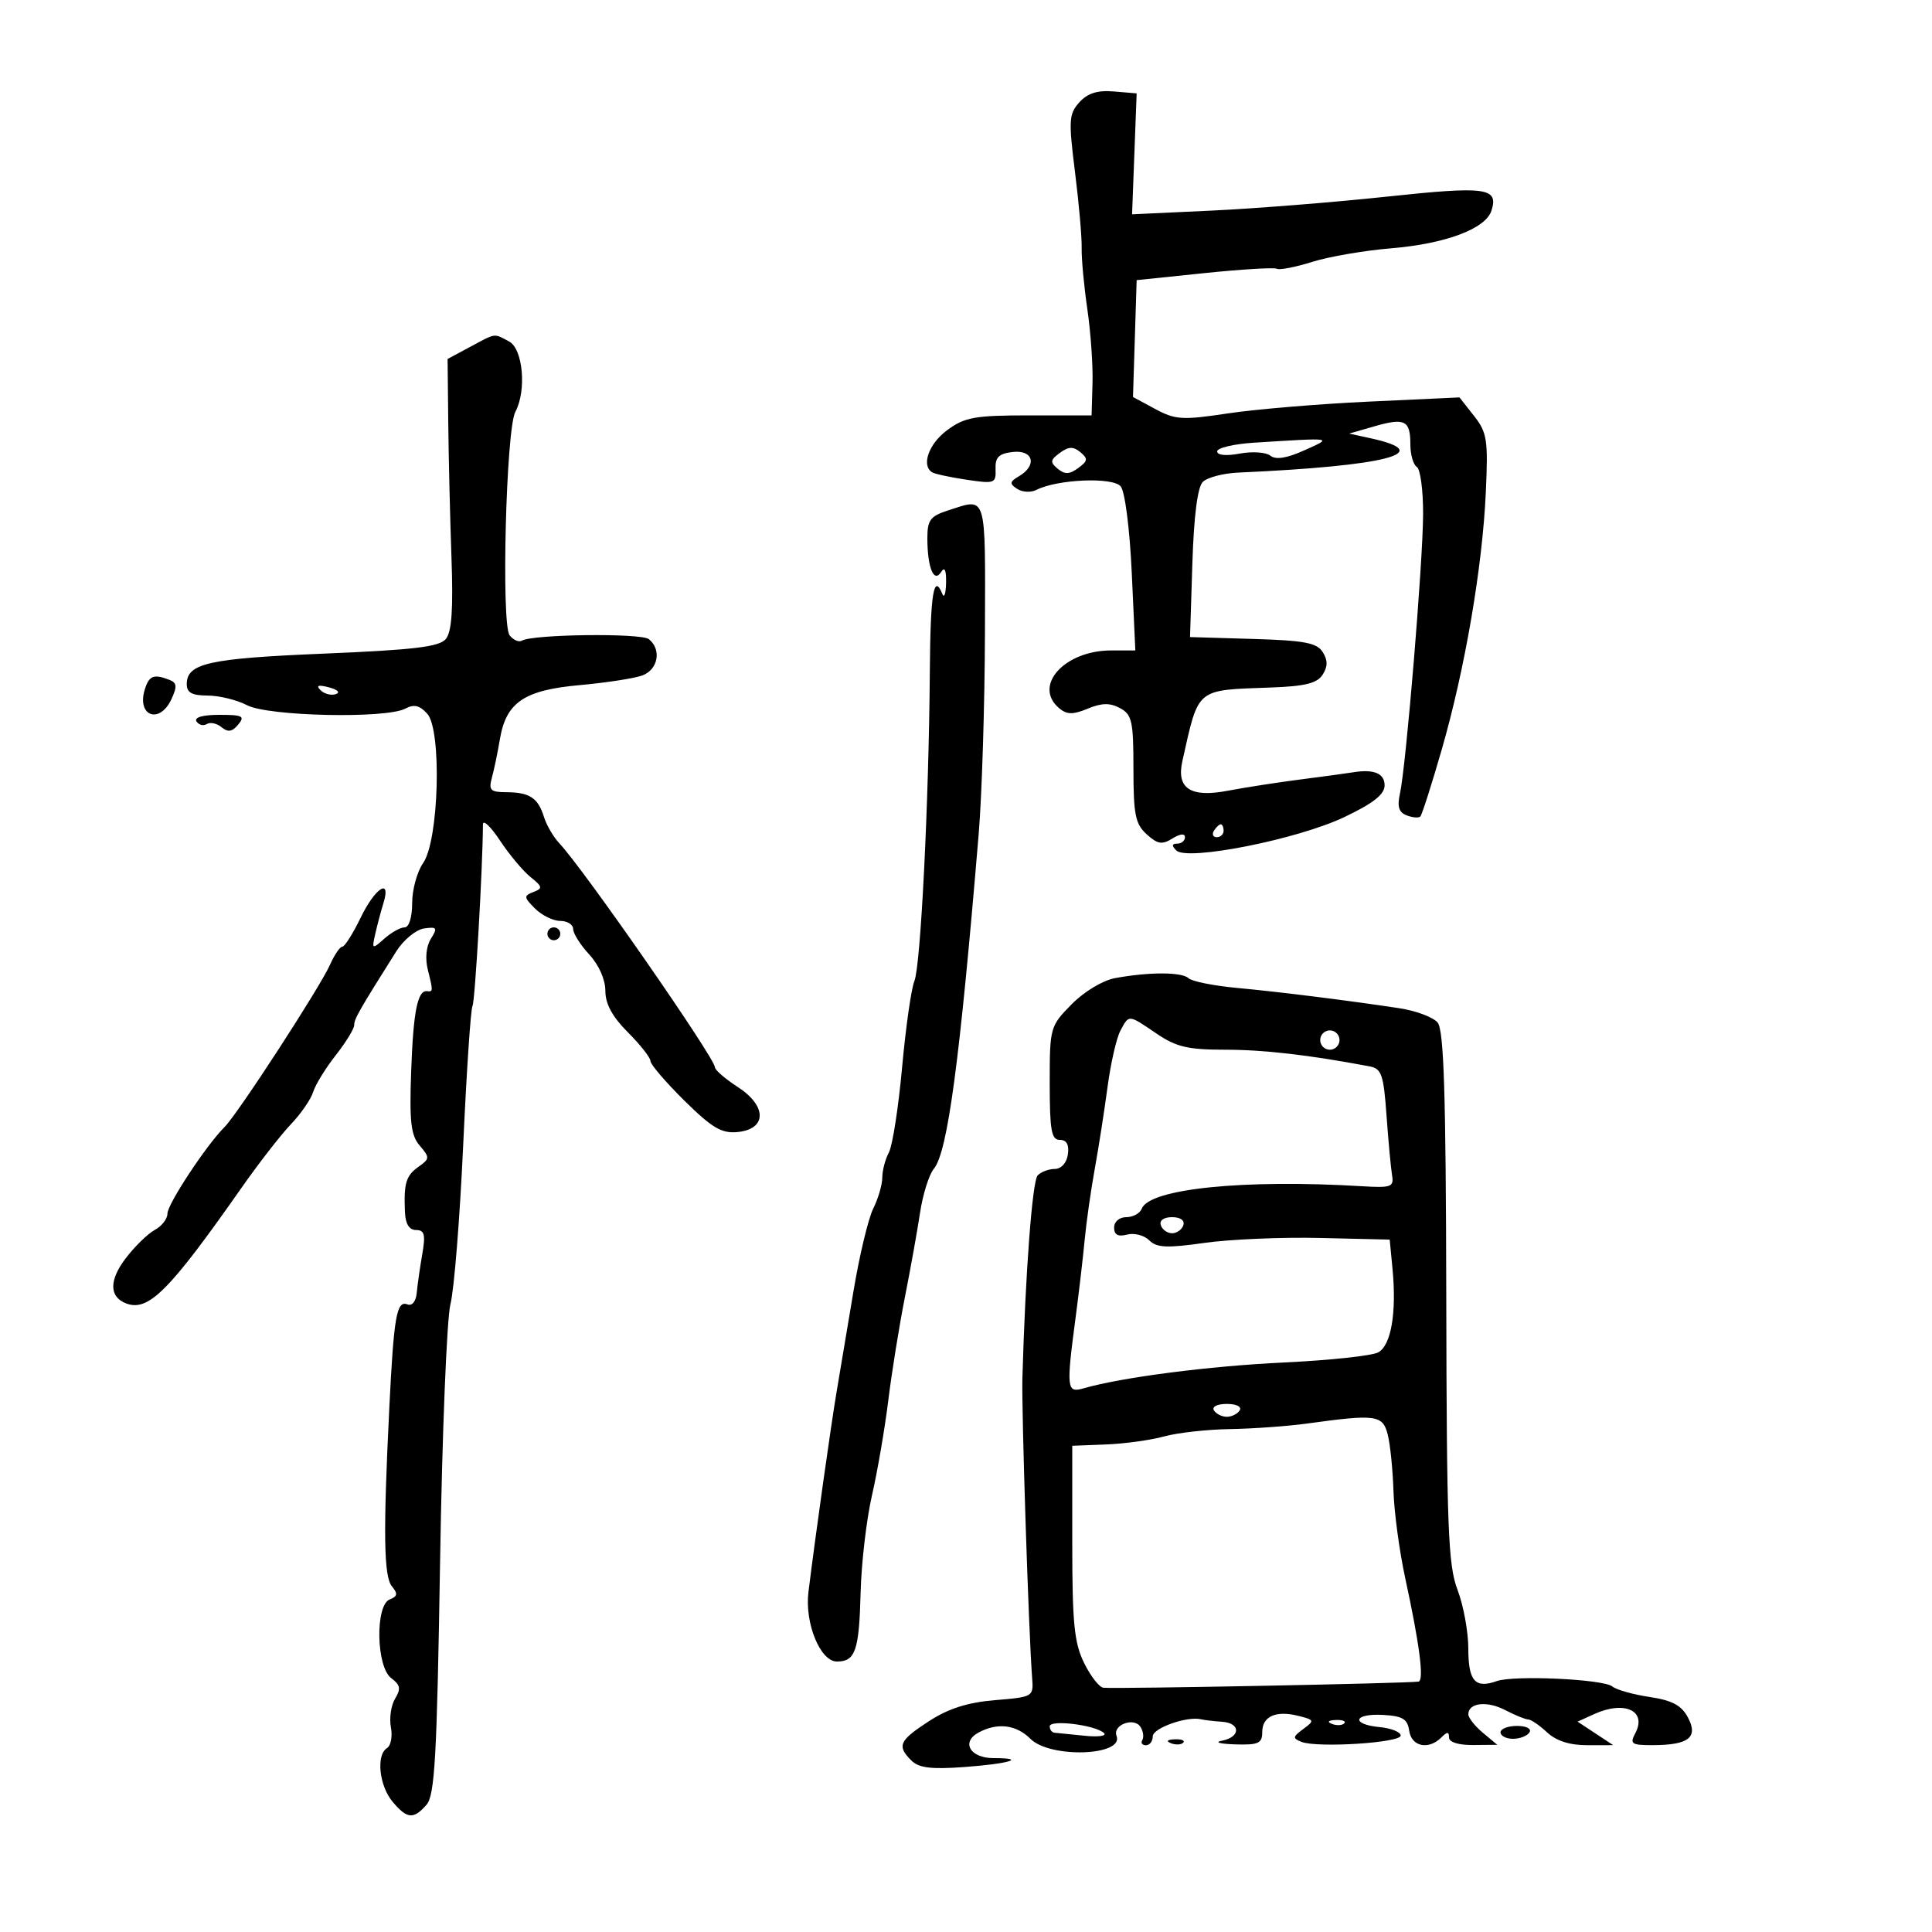 <svg xmlns="http://www.w3.org/2000/svg" width="300" height="300" viewBox="0 0 300 300" version="1.1">
	<path d="M 167.605 15.884 C 165.977 17.683, 165.915 18.674, 166.922 26.682 C 167.532 31.532, 168 36.850, 167.961 38.500 C 167.923 40.150, 168.319 44.425, 168.841 48 C 169.364 51.575, 169.726 56.750, 169.646 59.500 L 169.500 64.500 159.846 64.500 C 151.370 64.500, 149.815 64.778, 147.096 66.780 C 144.218 68.899, 143.012 72.274, 144.750 73.344 C 145.162 73.598, 147.565 74.114, 150.089 74.492 C 154.444 75.144, 154.673 75.060, 154.589 72.839 C 154.519 71.004, 155.092 70.432, 157.250 70.184 C 160.444 69.816, 161.095 72.255, 158.250 73.932 C 156.762 74.809, 156.717 75.105, 157.946 75.912 C 158.741 76.434, 160.091 76.504, 160.946 76.068 C 164.196 74.411, 172.797 74.050, 174.017 75.520 C 174.685 76.326, 175.422 82.078, 175.740 88.964 L 176.294 101 172.551 101 C 165.263 101, 160.316 106.528, 164.499 109.999 C 165.679 110.978, 166.618 110.987, 168.908 110.038 C 171.080 109.138, 172.349 109.117, 173.909 109.951 C 175.773 110.949, 176 111.974, 176 119.380 C 176 126.495, 176.296 127.958, 178.056 129.551 C 179.755 131.089, 180.449 131.201, 182.056 130.197 C 183.227 129.466, 184 129.384, 184 129.992 C 184 130.546, 183.460 131, 182.800 131 C 181.958 131, 181.915 131.315, 182.656 132.056 C 184.341 133.741, 201.493 130.337, 208.750 126.877 C 213.259 124.728, 215 123.355, 215 121.949 C 215 120.067, 213.294 119.381, 210 119.939 C 209.175 120.078, 205.575 120.568, 202 121.026 C 198.425 121.484, 193.328 122.274, 190.674 122.782 C 184.867 123.894, 182.641 122.445, 183.599 118.178 C 186.181 106.678, 185.562 107.191, 197.396 106.754 C 202.690 106.559, 204.546 106.094, 205.390 104.750 C 206.190 103.478, 206.189 102.522, 205.389 101.250 C 204.486 99.815, 202.535 99.448, 194.537 99.213 L 184.787 98.925 185.149 87.507 C 185.384 80.111, 185.954 75.646, 186.769 74.831 C 187.460 74.140, 189.933 73.489, 192.263 73.384 C 215.387 72.349, 223.200 70.318, 212.801 68.047 L 209.500 67.327 213.406 66.201 C 218.141 64.836, 219 65.266, 219 69 C 219 70.585, 219.450 72.160, 220 72.500 C 220.550 72.840, 220.991 76.129, 220.979 79.809 C 220.956 87.290, 218.331 118.992, 217.383 123.238 C 216.933 125.250, 217.211 126.144, 218.429 126.611 C 219.340 126.961, 220.293 127.040, 220.547 126.787 C 220.800 126.534, 222.293 121.866, 223.866 116.413 C 227.480 103.882, 230.186 88.098, 230.716 76.466 C 231.089 68.266, 230.919 67.167, 228.877 64.571 L 226.627 61.710 212.563 62.362 C 204.828 62.720, 194.977 63.544, 190.671 64.192 C 183.583 65.259, 182.516 65.194, 179.386 63.509 L 175.930 61.647 176.215 52.574 L 176.500 43.500 187 42.411 C 192.775 41.812, 197.848 41.508, 198.272 41.734 C 198.697 41.961, 201.172 41.478, 203.772 40.662 C 206.373 39.845, 211.865 38.900, 215.978 38.561 C 224.463 37.861, 230.699 35.524, 231.592 32.710 C 232.724 29.142, 230.798 28.882, 215.416 30.527 C 207.212 31.405, 194.940 32.383, 188.144 32.701 L 175.788 33.278 176.144 23.889 L 176.500 14.500 172.949 14.201 C 170.412 13.988, 168.886 14.468, 167.605 15.884 M 72.984 53.872 L 69.500 55.743 69.605 65.622 C 69.662 71.055, 69.887 80.493, 70.105 86.596 C 70.390 94.605, 70.146 98.118, 69.228 99.225 C 68.219 100.441, 64.292 100.911, 50.279 101.495 C 32.378 102.241, 29 102.994, 29 106.241 C 29 107.558, 29.817 108.002, 32.250 108.006 C 34.038 108.010, 36.789 108.685, 38.364 109.506 C 41.671 111.231, 59.969 111.622, 62.940 110.032 C 64.281 109.314, 65.160 109.519, 66.342 110.826 C 68.627 113.351, 68.158 130.509, 65.708 134.006 C 64.769 135.348, 64 138.145, 64 140.223 C 64 142.442, 63.517 144, 62.829 144 C 62.185 144, 60.769 144.787, 59.683 145.750 C 57.771 147.445, 57.727 147.422, 58.274 145 C 58.584 143.625, 59.152 141.488, 59.536 140.250 C 60.783 136.226, 58.260 137.832, 56 142.500 C 54.802 144.975, 53.522 147, 53.155 147 C 52.788 147, 51.933 148.254, 51.255 149.786 C 49.712 153.273, 36.910 172.975, 34.872 175 C 32.043 177.811, 26 186.975, 26 188.455 C 26 189.266, 25.118 190.402, 24.041 190.978 C 22.963 191.555, 20.930 193.537, 19.522 195.383 C 16.925 198.787, 16.945 201.381, 19.576 202.391 C 23.032 203.717, 26.250 200.497, 37.462 184.500 C 40.160 180.650, 43.630 176.182, 45.173 174.571 C 46.716 172.960, 48.269 170.710, 48.623 169.571 C 48.977 168.432, 50.557 165.860, 52.134 163.856 C 53.710 161.852, 55 159.746, 55 159.175 C 55 158.219, 55.772 156.866, 61.534 147.727 C 62.653 145.952, 64.591 144.353, 65.841 144.173 C 67.856 143.883, 67.977 144.064, 66.910 145.772 C 66.176 146.948, 65.991 148.827, 66.436 150.599 C 67.259 153.879, 67.254 154.034, 66.340 153.910 C 64.849 153.708, 64.183 157.004, 63.850 166.217 C 63.562 174.214, 63.797 176.282, 65.177 177.894 C 66.753 179.734, 66.741 179.933, 64.988 181.176 C 63.031 182.564, 62.686 183.720, 62.882 188.250 C 62.960 190.062, 63.549 191, 64.609 191 C 65.918 191, 66.097 191.701, 65.569 194.750 C 65.211 196.813, 64.825 199.517, 64.709 200.761 C 64.586 202.096, 63.992 202.827, 63.260 202.546 C 61.590 201.906, 61.156 204.379, 60.457 218.500 C 59.487 238.107, 59.585 244.794, 60.862 246.334 C 61.800 247.464, 61.728 247.890, 60.526 248.352 C 58.239 249.229, 58.415 258.845, 60.750 260.579 C 62.160 261.626, 62.277 262.244, 61.354 263.759 C 60.724 264.793, 60.429 266.793, 60.698 268.202 C 60.968 269.612, 60.696 271.070, 60.094 271.442 C 58.384 272.499, 58.871 277.266, 60.944 279.750 C 63.203 282.458, 64.205 282.553, 66.223 280.250 C 67.516 278.775, 67.847 272.846, 68.335 242.500 C 68.652 222.700, 69.378 204.700, 69.946 202.500 C 70.515 200.300, 71.406 189.165, 71.927 177.757 C 72.448 166.348, 73.096 156.653, 73.368 156.213 C 73.759 155.581, 74.952 134.860, 74.991 128.018 C 74.996 127.203, 76.186 128.328, 77.637 130.518 C 79.087 132.708, 81.221 135.260, 82.380 136.188 C 84.255 137.690, 84.303 137.946, 82.821 138.515 C 81.306 139.097, 81.329 139.329, 83.077 141.077 C 84.135 142.135, 85.900 143, 87 143 C 88.100 143, 89 143.567, 89 144.260 C 89 144.953, 90.125 146.734, 91.500 148.217 C 92.990 149.823, 94 152.102, 94 153.856 C 94 155.887, 95.085 157.885, 97.500 160.300 C 99.425 162.225, 101 164.228, 101 164.750 C 101 165.273, 103.362 168.034, 106.250 170.886 C 110.552 175.135, 112.042 176.020, 114.500 175.786 C 119.088 175.349, 119.127 171.749, 114.575 168.800 C 112.623 167.535, 111.019 166.152, 111.012 165.726 C 110.989 164.260, 90.574 134.870, 86.849 130.940 C 85.941 129.981, 84.867 128.141, 84.464 126.849 C 83.539 123.887, 82.242 123.035, 78.633 123.015 C 76.147 123.002, 75.849 122.702, 76.384 120.750 C 76.723 119.513, 77.279 116.841, 77.618 114.814 C 78.582 109.055, 81.370 107.162, 90.036 106.382 C 94.141 106.013, 98.513 105.337, 99.750 104.880 C 102.201 103.975, 102.756 100.849, 100.750 99.245 C 99.539 98.276, 82.640 98.486, 81.016 99.490 C 80.582 99.759, 79.739 99.391, 79.144 98.673 C 77.805 97.060, 78.574 66.664, 80.022 63.958 C 81.784 60.667, 81.216 54.186, 79.066 53.035 C 76.633 51.733, 77.080 51.671, 72.984 53.872 M 194.750 68.739 C 191.588 68.937, 189 69.548, 189 70.095 C 189 70.692, 190.407 70.827, 192.511 70.432 C 194.442 70.070, 196.579 70.216, 197.261 70.757 C 198.101 71.424, 199.787 71.162, 202.500 69.944 C 207.007 67.921, 207.233 67.956, 194.750 68.739 M 164.578 70.320 C 163.075 71.419, 163.026 71.777, 164.242 72.786 C 165.340 73.697, 166.065 73.673, 167.422 72.680 C 168.925 71.581, 168.974 71.223, 167.758 70.214 C 166.660 69.303, 165.935 69.327, 164.578 70.320 M 147.250 79.247 C 144.458 80.143, 144 80.750, 144 83.563 C 144 88.101, 145.006 90.598, 146.124 88.834 C 146.688 87.943, 146.948 88.497, 146.906 90.500 C 146.871 92.150, 146.615 92.938, 146.338 92.250 C 144.993 88.917, 144.472 92.114, 144.383 104.250 C 144.233 124.574, 142.967 149.954, 141.982 152.350 C 141.496 153.533, 140.638 159.571, 140.074 165.770 C 139.510 171.968, 138.588 177.901, 138.025 178.954 C 137.461 180.007, 137 181.762, 137 182.853 C 137 183.945, 136.368 186.112, 135.595 187.669 C 134.823 189.226, 133.442 195, 132.527 200.500 C 131.611 206, 130.441 212.975, 129.927 216 C 129.059 221.100, 126.597 238.598, 125.534 247.218 C 124.937 252.057, 127.373 258, 129.954 258 C 132.831 258, 133.406 256.319, 133.640 247.217 C 133.758 242.661, 134.548 235.911, 135.396 232.217 C 136.244 228.523, 137.383 221.900, 137.927 217.500 C 138.471 213.100, 139.628 205.900, 140.498 201.500 C 141.369 197.100, 142.434 191.167, 142.864 188.315 C 143.295 185.463, 144.254 182.399, 144.995 181.506 C 147.147 178.913, 149.016 164.976, 151.969 129.500 C 152.473 123.450, 152.911 109.388, 152.942 98.250 C 153.005 76.311, 153.303 77.305, 147.250 79.247 M 22.503 106.991 C 21.171 111.189, 24.773 112.552, 26.628 108.552 C 27.533 106.598, 27.468 106.010, 26.296 105.560 C 23.882 104.634, 23.165 104.904, 22.503 106.991 M 49.768 107.168 C 50.350 107.750, 51.415 108.028, 52.137 107.788 C 52.886 107.538, 52.432 107.085, 51.080 106.731 C 49.417 106.296, 49.026 106.426, 49.768 107.168 M 30.510 112.016 C 30.856 112.575, 31.577 112.762, 32.113 112.430 C 32.649 112.099, 33.683 112.322, 34.411 112.926 C 35.395 113.743, 36.057 113.636, 36.990 112.512 C 38.076 111.204, 37.682 111, 34.063 111 C 31.486 111, 30.123 111.390, 30.510 112.016 M 188.500 129 C 188.160 129.550, 188.359 130, 188.941 130 C 189.523 130, 190 129.550, 190 129 C 190 128.450, 189.802 128, 189.559 128 C 189.316 128, 188.840 128.450, 188.500 129 M 85 145 C 85 145.550, 85.450 146, 86 146 C 86.550 146, 87 145.550, 87 145 C 87 144.450, 86.550 144, 86 144 C 85.450 144, 85 144.450, 85 145 M 173.146 151.882 C 171.228 152.235, 168.339 153.977, 166.396 155.952 C 163.053 159.349, 163 159.542, 163 168.202 C 163 175.529, 163.262 177, 164.570 177 C 165.625 177, 166.034 177.737, 165.820 179.250 C 165.631 180.576, 164.797 181.505, 163.788 181.512 C 162.847 181.518, 161.651 181.968, 161.130 182.512 C 160.296 183.382, 159.217 197.697, 158.757 214 C 158.613 219.092, 159.736 253.676, 160.267 260.500 C 160.498 263.477, 160.454 263.504, 154.500 264 C 150.240 264.355, 147.267 265.301, 144.250 267.263 C 139.609 270.279, 139.241 271.098, 141.509 273.366 C 142.665 274.523, 144.584 274.760, 149.729 274.384 C 156.717 273.874, 159.585 273, 154.274 273 C 150.633 273, 149.190 270.504, 151.971 269.015 C 154.900 267.448, 157.804 267.804, 160 270 C 163.061 273.061, 174.578 272.670, 173.379 269.546 C 172.722 267.834, 176.120 266.577, 177.104 268.168 C 177.524 268.848, 177.646 269.763, 177.375 270.202 C 177.104 270.641, 177.359 271, 177.941 271 C 178.523 271, 179 270.381, 179 269.625 C 179 268.332, 184.313 266.451, 186.500 266.970 C 187.050 267.100, 188.512 267.273, 189.749 267.353 C 192.667 267.544, 192.668 269.732, 189.750 270.294 C 188.512 270.533, 189.412 270.789, 191.750 270.864 C 195.400 270.981, 196 270.713, 196 268.969 C 196 266.504, 198.105 265.559, 201.625 266.442 C 204.115 267.067, 204.153 267.168, 202.373 268.478 C 200.719 269.696, 200.687 269.930, 202.099 270.478 C 204.584 271.442, 217.500 270.622, 217.500 269.500 C 217.500 268.950, 216.037 268.359, 214.250 268.187 C 209.711 267.749, 210.163 266.038, 214.750 266.292 C 217.801 266.461, 218.560 266.920, 218.820 268.750 C 219.169 271.212, 221.828 271.772, 223.800 269.800 C 224.733 268.867, 225 268.867, 225 269.800 C 225 270.526, 226.482 270.987, 228.750 270.967 L 232.500 270.933 230.250 269.056 C 229.012 268.024, 228 266.737, 228 266.197 C 228 264.401, 230.901 264.067, 233.719 265.537 C 235.249 266.335, 236.856 266.990, 237.292 266.994 C 237.727 266.997, 239.050 267.900, 240.230 269 C 241.650 270.323, 243.752 270.998, 246.439 270.993 L 250.500 270.987 247.732 269.162 L 244.965 267.337 247.530 266.169 C 252.271 264.008, 255.791 265.653, 253.918 269.153 C 253.037 270.799, 253.342 270.998, 256.715 270.985 C 262.257 270.962, 263.746 269.763, 262.086 266.661 C 261.087 264.794, 259.636 264.024, 256.132 263.502 C 253.585 263.123, 250.986 262.390, 250.357 261.873 C 248.973 260.734, 235.075 260.092, 232.406 261.044 C 229.058 262.237, 228 261.031, 228 256.019 C 228 253.397, 227.247 249.282, 226.326 246.876 C 224.863 243.053, 224.642 237.304, 224.576 201.404 C 224.518 169.811, 224.207 159.955, 223.234 158.782 C 222.538 157.943, 219.838 156.937, 217.234 156.546 C 208.908 155.296, 198.688 154.020, 192 153.396 C 188.425 153.063, 185.072 152.387, 184.550 151.895 C 183.512 150.917, 178.412 150.911, 173.146 151.882 M 173.968 160.060 C 173.361 161.193, 172.465 165.131, 171.975 168.810 C 171.486 172.490, 170.594 178.200, 169.994 181.500 C 169.393 184.800, 168.689 189.750, 168.430 192.500 C 168.170 195.250, 167.541 200.650, 167.030 204.500 C 165.553 215.647, 165.629 216.340, 168.250 215.583 C 174.178 213.869, 187.732 212.119, 199.356 211.567 C 206.427 211.232, 213.014 210.528, 213.994 210.003 C 216.015 208.922, 216.884 203.854, 216.225 196.992 L 215.792 192.485 204.999 192.232 C 199.063 192.092, 190.980 192.436, 187.037 192.995 C 181.182 193.825, 179.609 193.752, 178.452 192.595 C 177.673 191.816, 176.127 191.415, 175.018 191.706 C 173.609 192.074, 173 191.746, 173 190.617 C 173 189.697, 173.816 189, 174.893 189 C 175.934 189, 177.013 188.408, 177.291 187.684 C 178.482 184.581, 193.120 183.089, 211.500 184.198 C 216.025 184.471, 216.468 184.310, 216.161 182.500 C 215.975 181.400, 215.588 177.234, 215.301 173.242 C 214.841 166.823, 214.533 165.936, 212.640 165.580 C 203.205 163.803, 196.242 163, 190.274 163 C 184.462 163, 182.656 162.577, 179.595 160.500 C 175.156 157.488, 175.337 157.502, 173.968 160.060 M 205 161.500 C 205 162.325, 205.675 163, 206.500 163 C 207.325 163, 208 162.325, 208 161.500 C 208 160.675, 207.325 160, 206.500 160 C 205.675 160, 205 160.675, 205 161.500 M 180.250 190.250 C 180.479 190.938, 181.267 191.500, 182 191.500 C 182.733 191.500, 183.521 190.938, 183.750 190.250 C 183.998 189.506, 183.289 189, 182 189 C 180.711 189, 180.002 189.506, 180.250 190.250 M 188.500 219 C 188.840 219.550, 189.740 220, 190.500 220 C 191.260 220, 192.160 219.550, 192.500 219 C 192.852 218.431, 191.991 218, 190.500 218 C 189.009 218, 188.148 218.431, 188.500 219 M 203 221.042 C 199.975 221.460, 194.575 221.849, 191 221.907 C 187.425 221.964, 182.817 222.479, 180.760 223.050 C 178.703 223.621, 174.653 224.181, 171.760 224.294 L 166.500 224.500 166.500 239.500 C 166.500 252.080, 166.799 255.105, 168.351 258.250 C 169.369 260.313, 170.719 262.033, 171.351 262.074 C 174.201 262.259, 218.463 261.392, 220.262 261.117 C 221.162 260.979, 220.442 255.367, 218.193 245 C 217.298 240.875, 216.481 234.800, 216.376 231.500 C 216.272 228.200, 215.871 224.262, 215.485 222.750 C 214.709 219.709, 213.671 219.567, 203 221.042 M 163 268.063 C 163 268.578, 163.338 269.026, 163.750 269.058 C 164.162 269.089, 166.263 269.300, 168.417 269.525 C 170.572 269.750, 171.922 269.558, 171.417 269.097 C 170.046 267.846, 163 266.980, 163 268.063 M 206.813 267.683 C 207.534 267.972, 208.397 267.936, 208.729 267.604 C 209.061 267.272, 208.471 267.036, 207.417 267.079 C 206.252 267.127, 206.015 267.364, 206.813 267.683 M 233 269 C 233 269.550, 233.873 270, 234.941 270 C 236.009 270, 237.160 269.550, 237.500 269 C 237.851 268.433, 237.010 268, 235.559 268 C 234.152 268, 233 268.450, 233 269 M 181.813 270.683 C 182.534 270.972, 183.397 270.936, 183.729 270.604 C 184.061 270.272, 183.471 270.036, 182.417 270.079 C 181.252 270.127, 181.015 270.364, 181.813 270.683" stroke="none" fill="black" fill-rule="evenodd"/>
</svg>